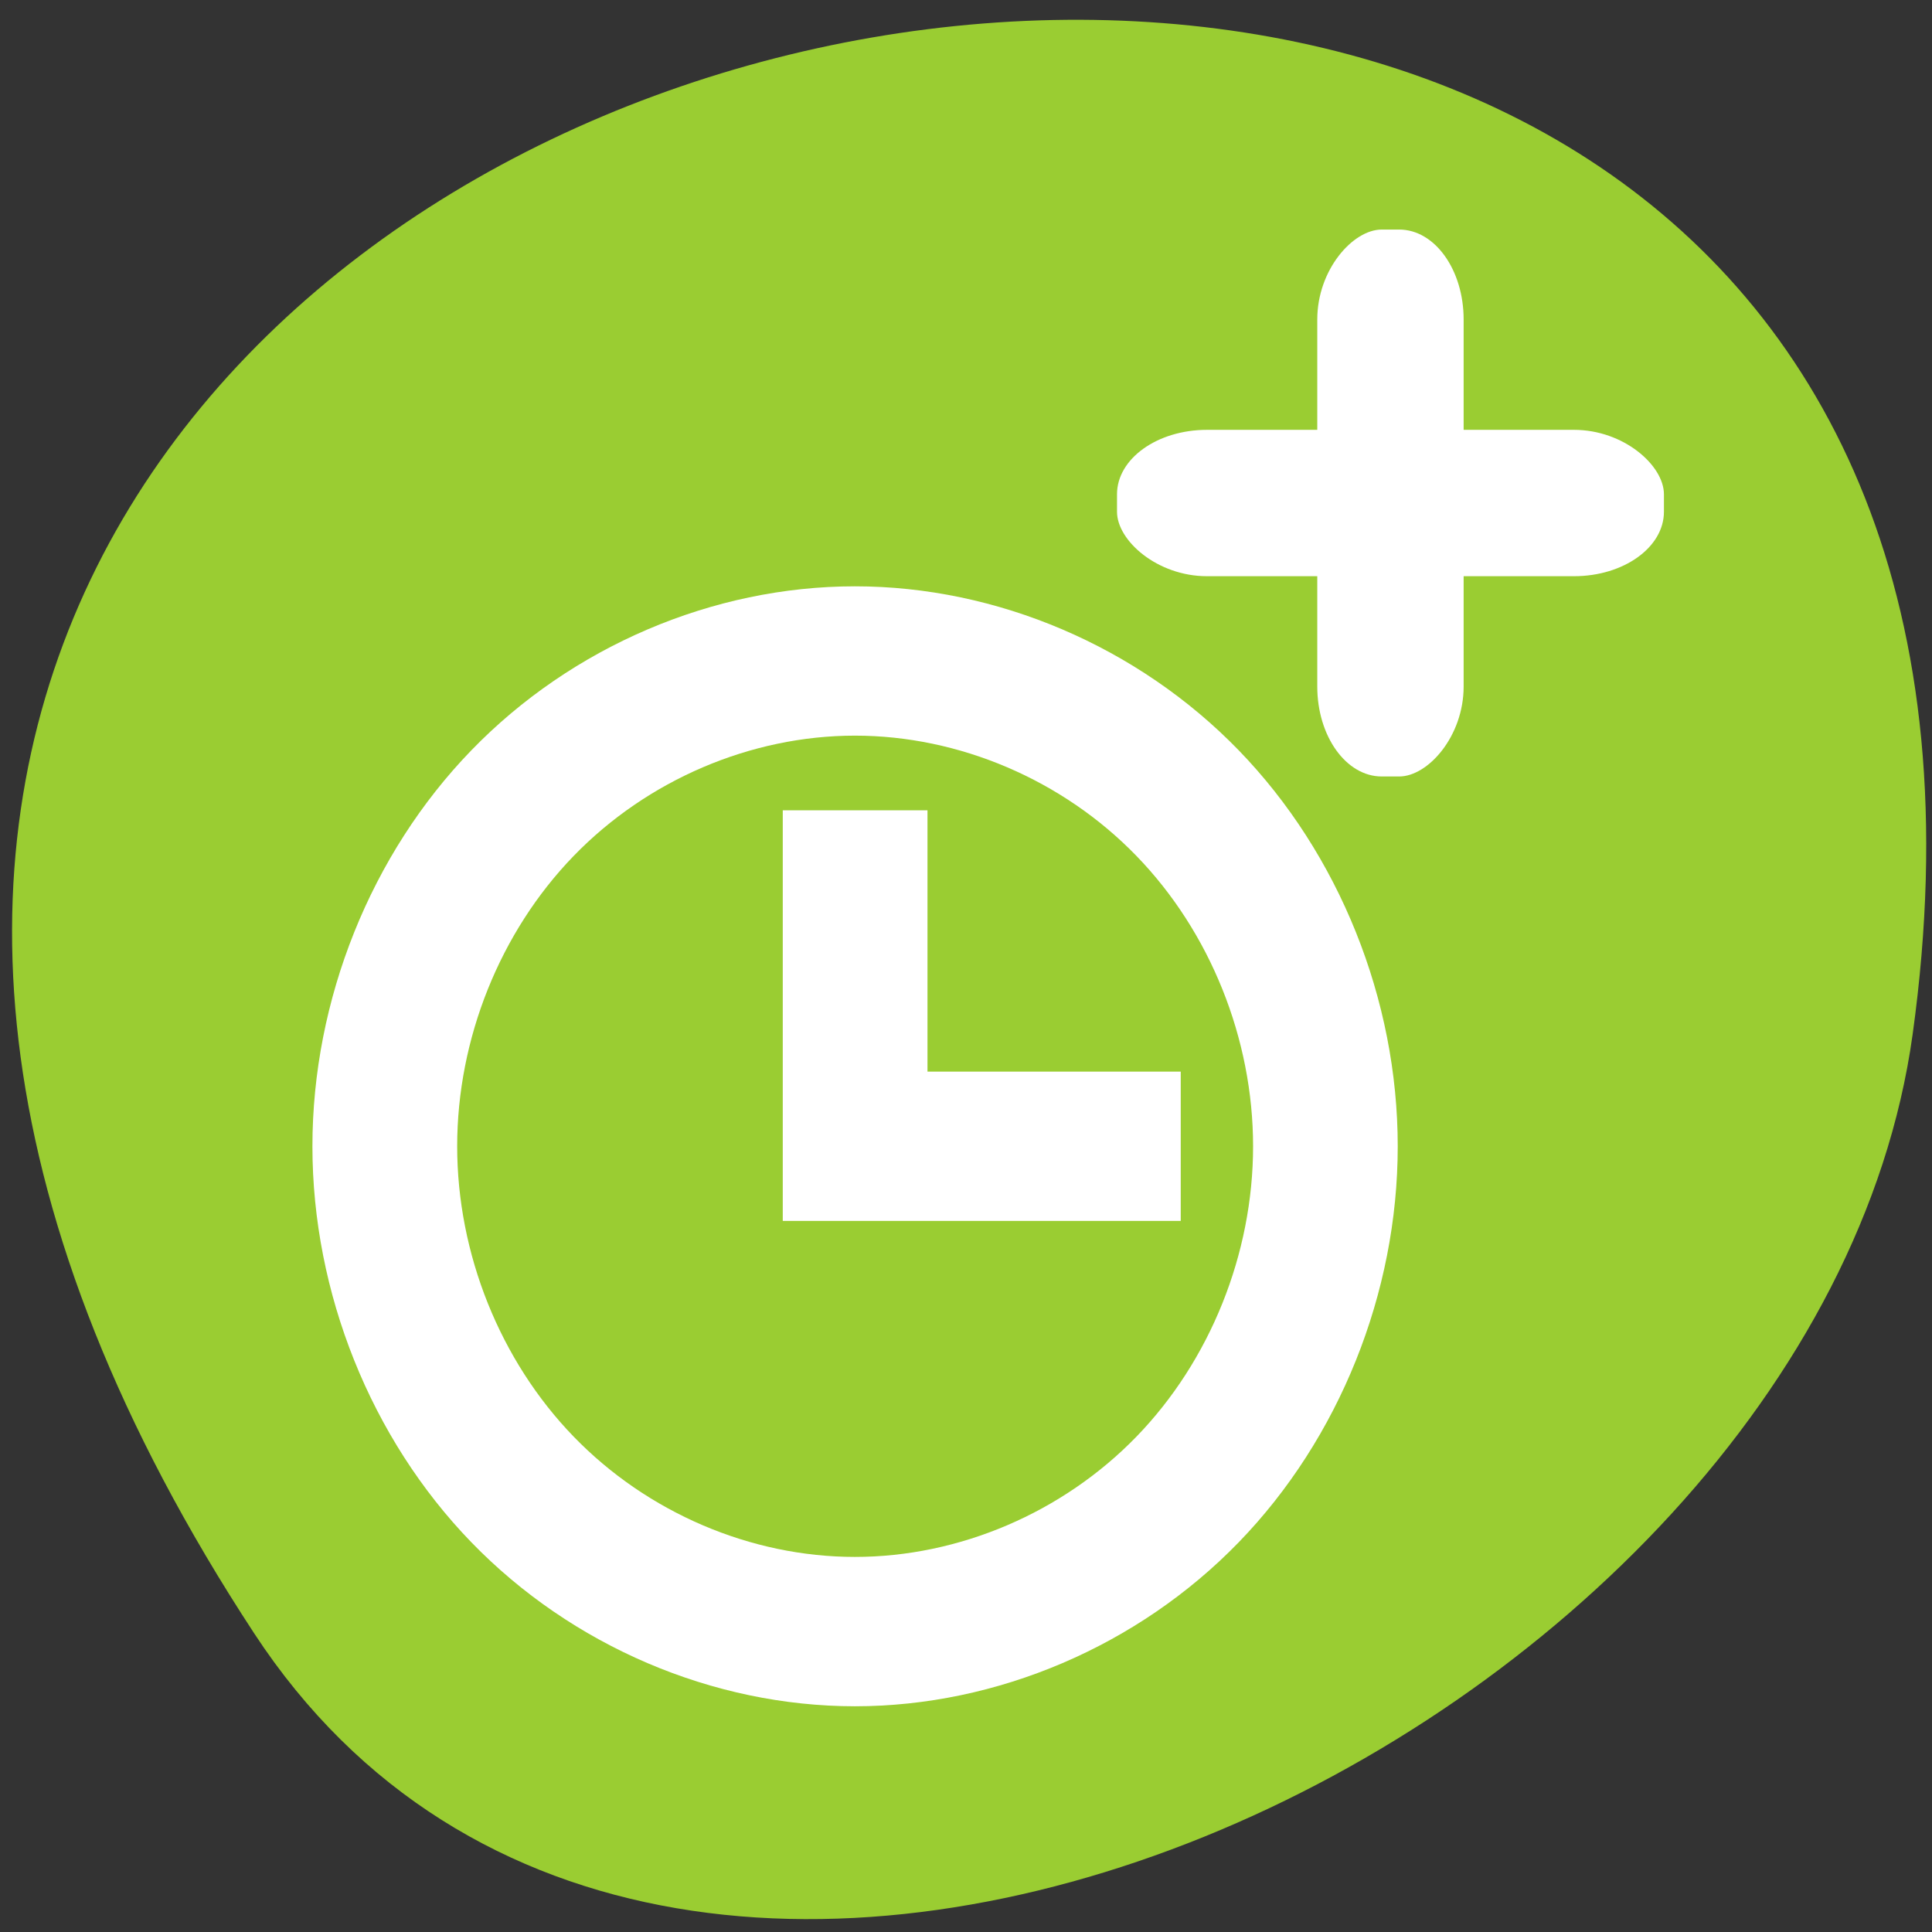 <svg xmlns="http://www.w3.org/2000/svg" viewBox="0 0 256 256"><rect x="0" y="0" width="256" height="256" fill="#333333" stroke="none"/><defs><clipPath><path transform="matrix(15.333 0 0 11.5 415 -125.5)" d="m -24 13 c 0 1.105 -0.672 2 -1.5 2 -0.828 0 -1.5 -0.895 -1.5 -2 0 -1.105 0.672 -2 1.5 -2 0.828 0 1.5 0.895 1.5 2 z"/></clipPath></defs><g style="color:#000"><path d="m 33.675 216.42 c -145.18 -221.56 251.35 -307.3 219.76 -79.37 c -12.881 92.96 -164.23 164.13 -219.76 79.37 z" style="fill:#9acd32"/><path d="m 113.28 77.69 c -18.825 0 -37.531 8 -50.833 21.74 -13.303 13.737 -21.05 33.04 -21.05 52.46 0 19.425 7.747 38.727 21.05 52.46 13.303 13.737 32 21.735 50.833 21.74 18.825 0 37.54 -7.994 50.857 -21.73 13.317 -13.737 21.07 -33.04 21.07 -52.47 0 -19.425 -7.756 -38.737 -21.07 -52.47 c -13.317 -13.737 -32.03 -21.73 -50.857 -21.73 z m 0 19.786 c 13.806 0 27.536 5.857 37.3 15.933 9.77 10.07 15.46 24.23 15.46 38.479 0 14.246 -5.69 28.408 -15.46 38.479 -9.77 10.07 -23.494 15.933 -37.3 15.933 -13.806 0 -27.516 -5.867 -37.27 -15.943 -9.755 -10.07 -15.431 -24.23 -15.431 -38.469 0 -14.246 5.676 -28.398 15.431 -38.469 9.755 -10.07 23.466 -15.938 37.27 -15.943 z m -9.559 9.893 v 54.41 h 9.588 h 9.588 h 33.557 v -19.786 h -33.557 v -34.626 h -19.18 z" style="fill:#fff;fill-rule:evenodd"/></g><g style="fill:#fff;fill-rule:evenodd"><rect width="72.47" height="19.394" x="148.01" y="56.956" rx="11.918" ry="8.539"/><rect ry="8.539" rx="11.918" y="-193.94" x="30.417" height="19.394" width="72.47" transform="matrix(0 1 -1 0 0 0)"/></g></svg>